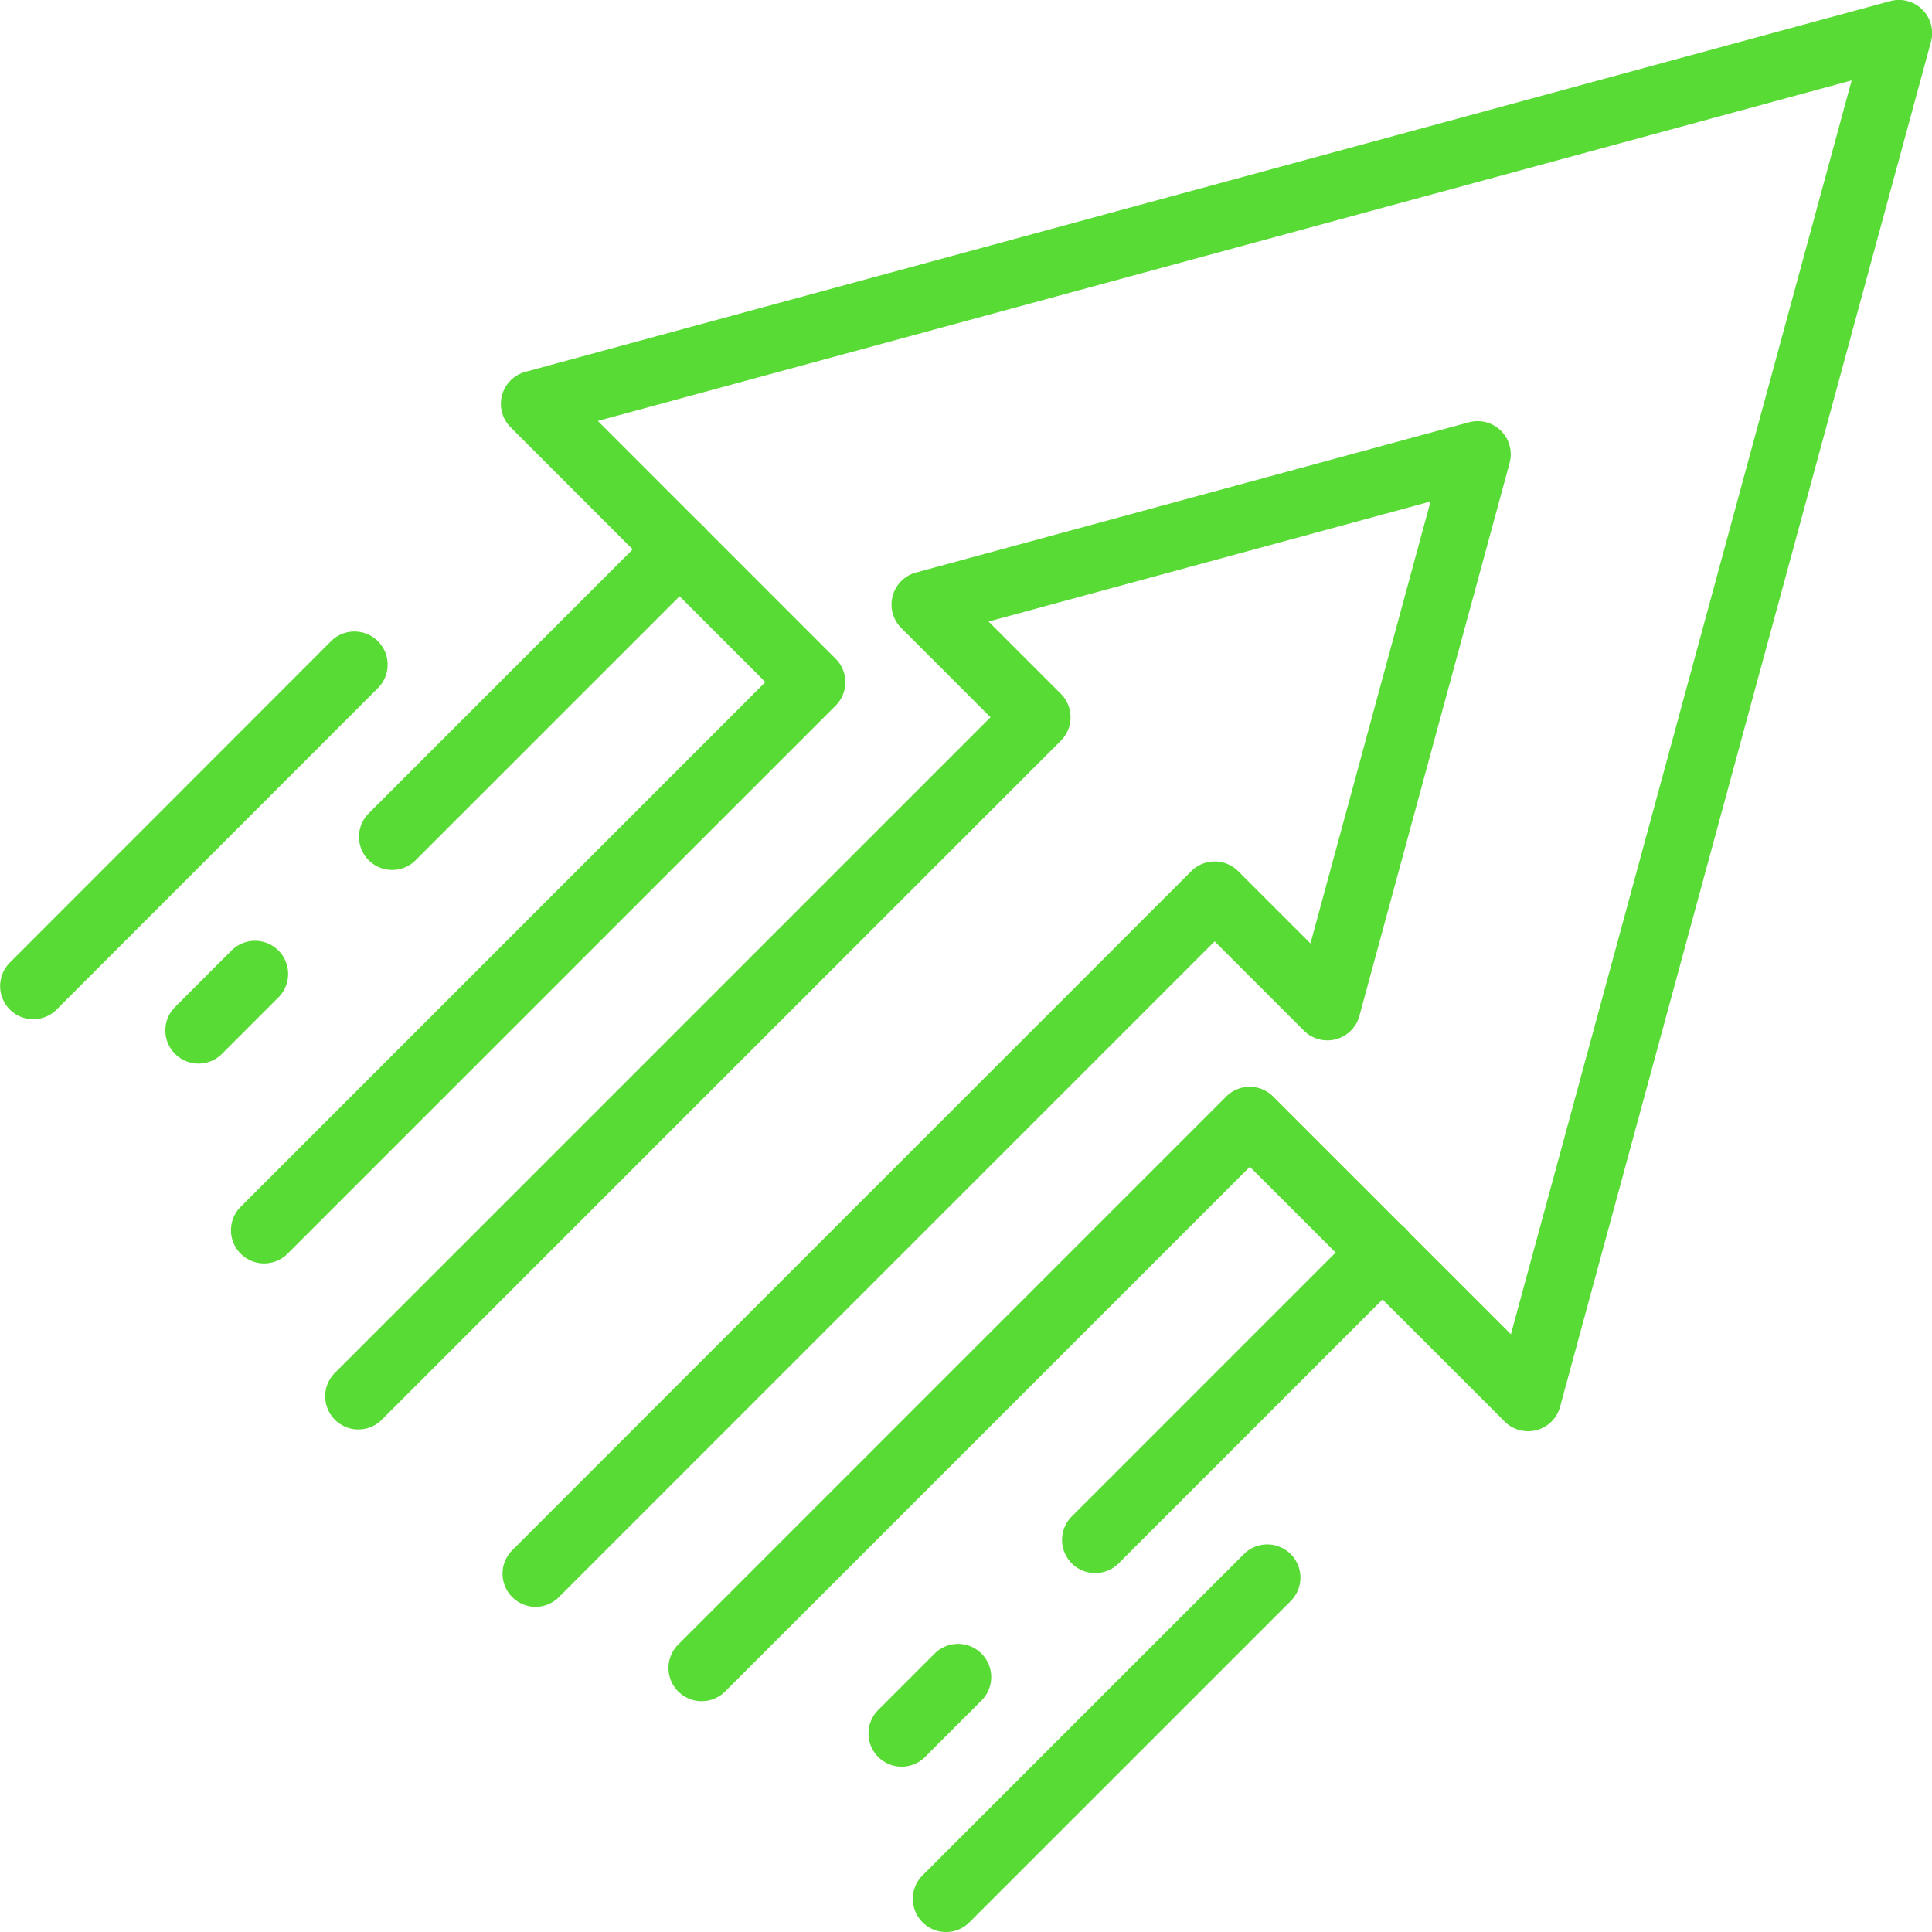 <svg xmlns="http://www.w3.org/2000/svg" width="79.316" height="79.317" viewBox="0 0 79.316 79.317">
  <g id="Rapid_pace_of_growth" transform="translate(-25.001 -25)">
    <path id="Path_5745" d="M98.1,94.84a1.362,1.362,0,0,1-.963-2.324l22.5-22.5a1.361,1.361,0,0,1,1.925,0l9.762,9.761L145.313,28.3,93.839,42.282l9.762,9.762a1.361,1.361,0,0,1,0,1.925l-22.5,22.5a1.361,1.361,0,0,1-1.925-1.925l21.541-21.542-10.46-10.46a1.361,1.361,0,0,1,.606-2.276l56.034-15.221a1.361,1.361,0,0,1,1.671,1.671L133.342,82.754a1.361,1.361,0,0,1-2.276.605L120.606,72.9,99.065,94.441A1.358,1.358,0,0,1,98.1,94.84Z" transform="translate(-44.294 0)" fill="#59db35"/>
    <path id="Path_5746" d="M109.385,171.768a1.362,1.362,0,0,1-.963-2.324L136.3,141.566a1.361,1.361,0,0,1,1.925,0l2.968,2.967,4.929-18.144-18.144,4.929,2.967,2.967a1.361,1.361,0,0,1,0,1.925l-27.878,27.877a1.361,1.361,0,0,1-1.925-1.925l26.915-26.915-3.665-3.666a1.361,1.361,0,0,1,.606-2.276l22.7-6.167a1.361,1.361,0,0,1,1.67,1.67l-6.167,22.7a1.361,1.361,0,0,1-2.276.605l-3.666-3.666-26.915,26.915A1.358,1.358,0,0,1,109.385,171.768Z" transform="translate(-62.392 -80.801)" fill="#59db35"/>
    <path id="Path_5747" d="M109.972,159.778a1.362,1.362,0,0,1-.963-2.324l11.8-11.8a1.361,1.361,0,0,1,1.925,1.925l-11.8,11.8A1.356,1.356,0,0,1,109.972,159.778Z" transform="translate(-68.872 -99.062)" fill="#59db35"/>
    <path id="Path_5748" d="M26.363,188.02A1.362,1.362,0,0,1,25.4,185.7L38.591,172.5a1.361,1.361,0,0,1,1.925,1.925L27.325,187.621A1.357,1.357,0,0,1,26.363,188.02Z" transform="translate(0 -121.176)" fill="#59db35"/>
    <path id="Path_5749" d="M64.878,249.169a1.361,1.361,0,0,1-.963-2.324l2.318-2.318a1.361,1.361,0,0,1,1.925,1.925l-2.318,2.318A1.357,1.357,0,0,1,64.878,249.169Z" transform="translate(-31.727 -180.505)" fill="#59db35"/>
    <path id="Path_5750" d="M273.73,323.538a1.362,1.362,0,0,1-.963-2.324l11.8-11.8a1.361,1.361,0,0,1,1.925,1.925l-11.8,11.8A1.358,1.358,0,0,1,273.73,323.538Z" transform="translate(-203.767 -233.957)" fill="#59db35"/>
    <path id="Path_5751" d="M238.971,400.63a1.362,1.362,0,0,1-.963-2.324l13.191-13.19a1.361,1.361,0,1,1,1.925,1.925l-13.191,13.19A1.358,1.358,0,0,1,238.971,400.63Z" transform="translate(-175.134 -296.313)" fill="#59db35"/>
    <path id="Path_5752" d="M228.637,412.929a1.362,1.362,0,0,1-.963-2.324l2.318-2.318a1.361,1.361,0,0,1,1.925,1.925L229.6,412.53A1.356,1.356,0,0,1,228.637,412.929Z" transform="translate(-166.621 -315.401)" fill="#59db35"/>
  </g>
</svg>

